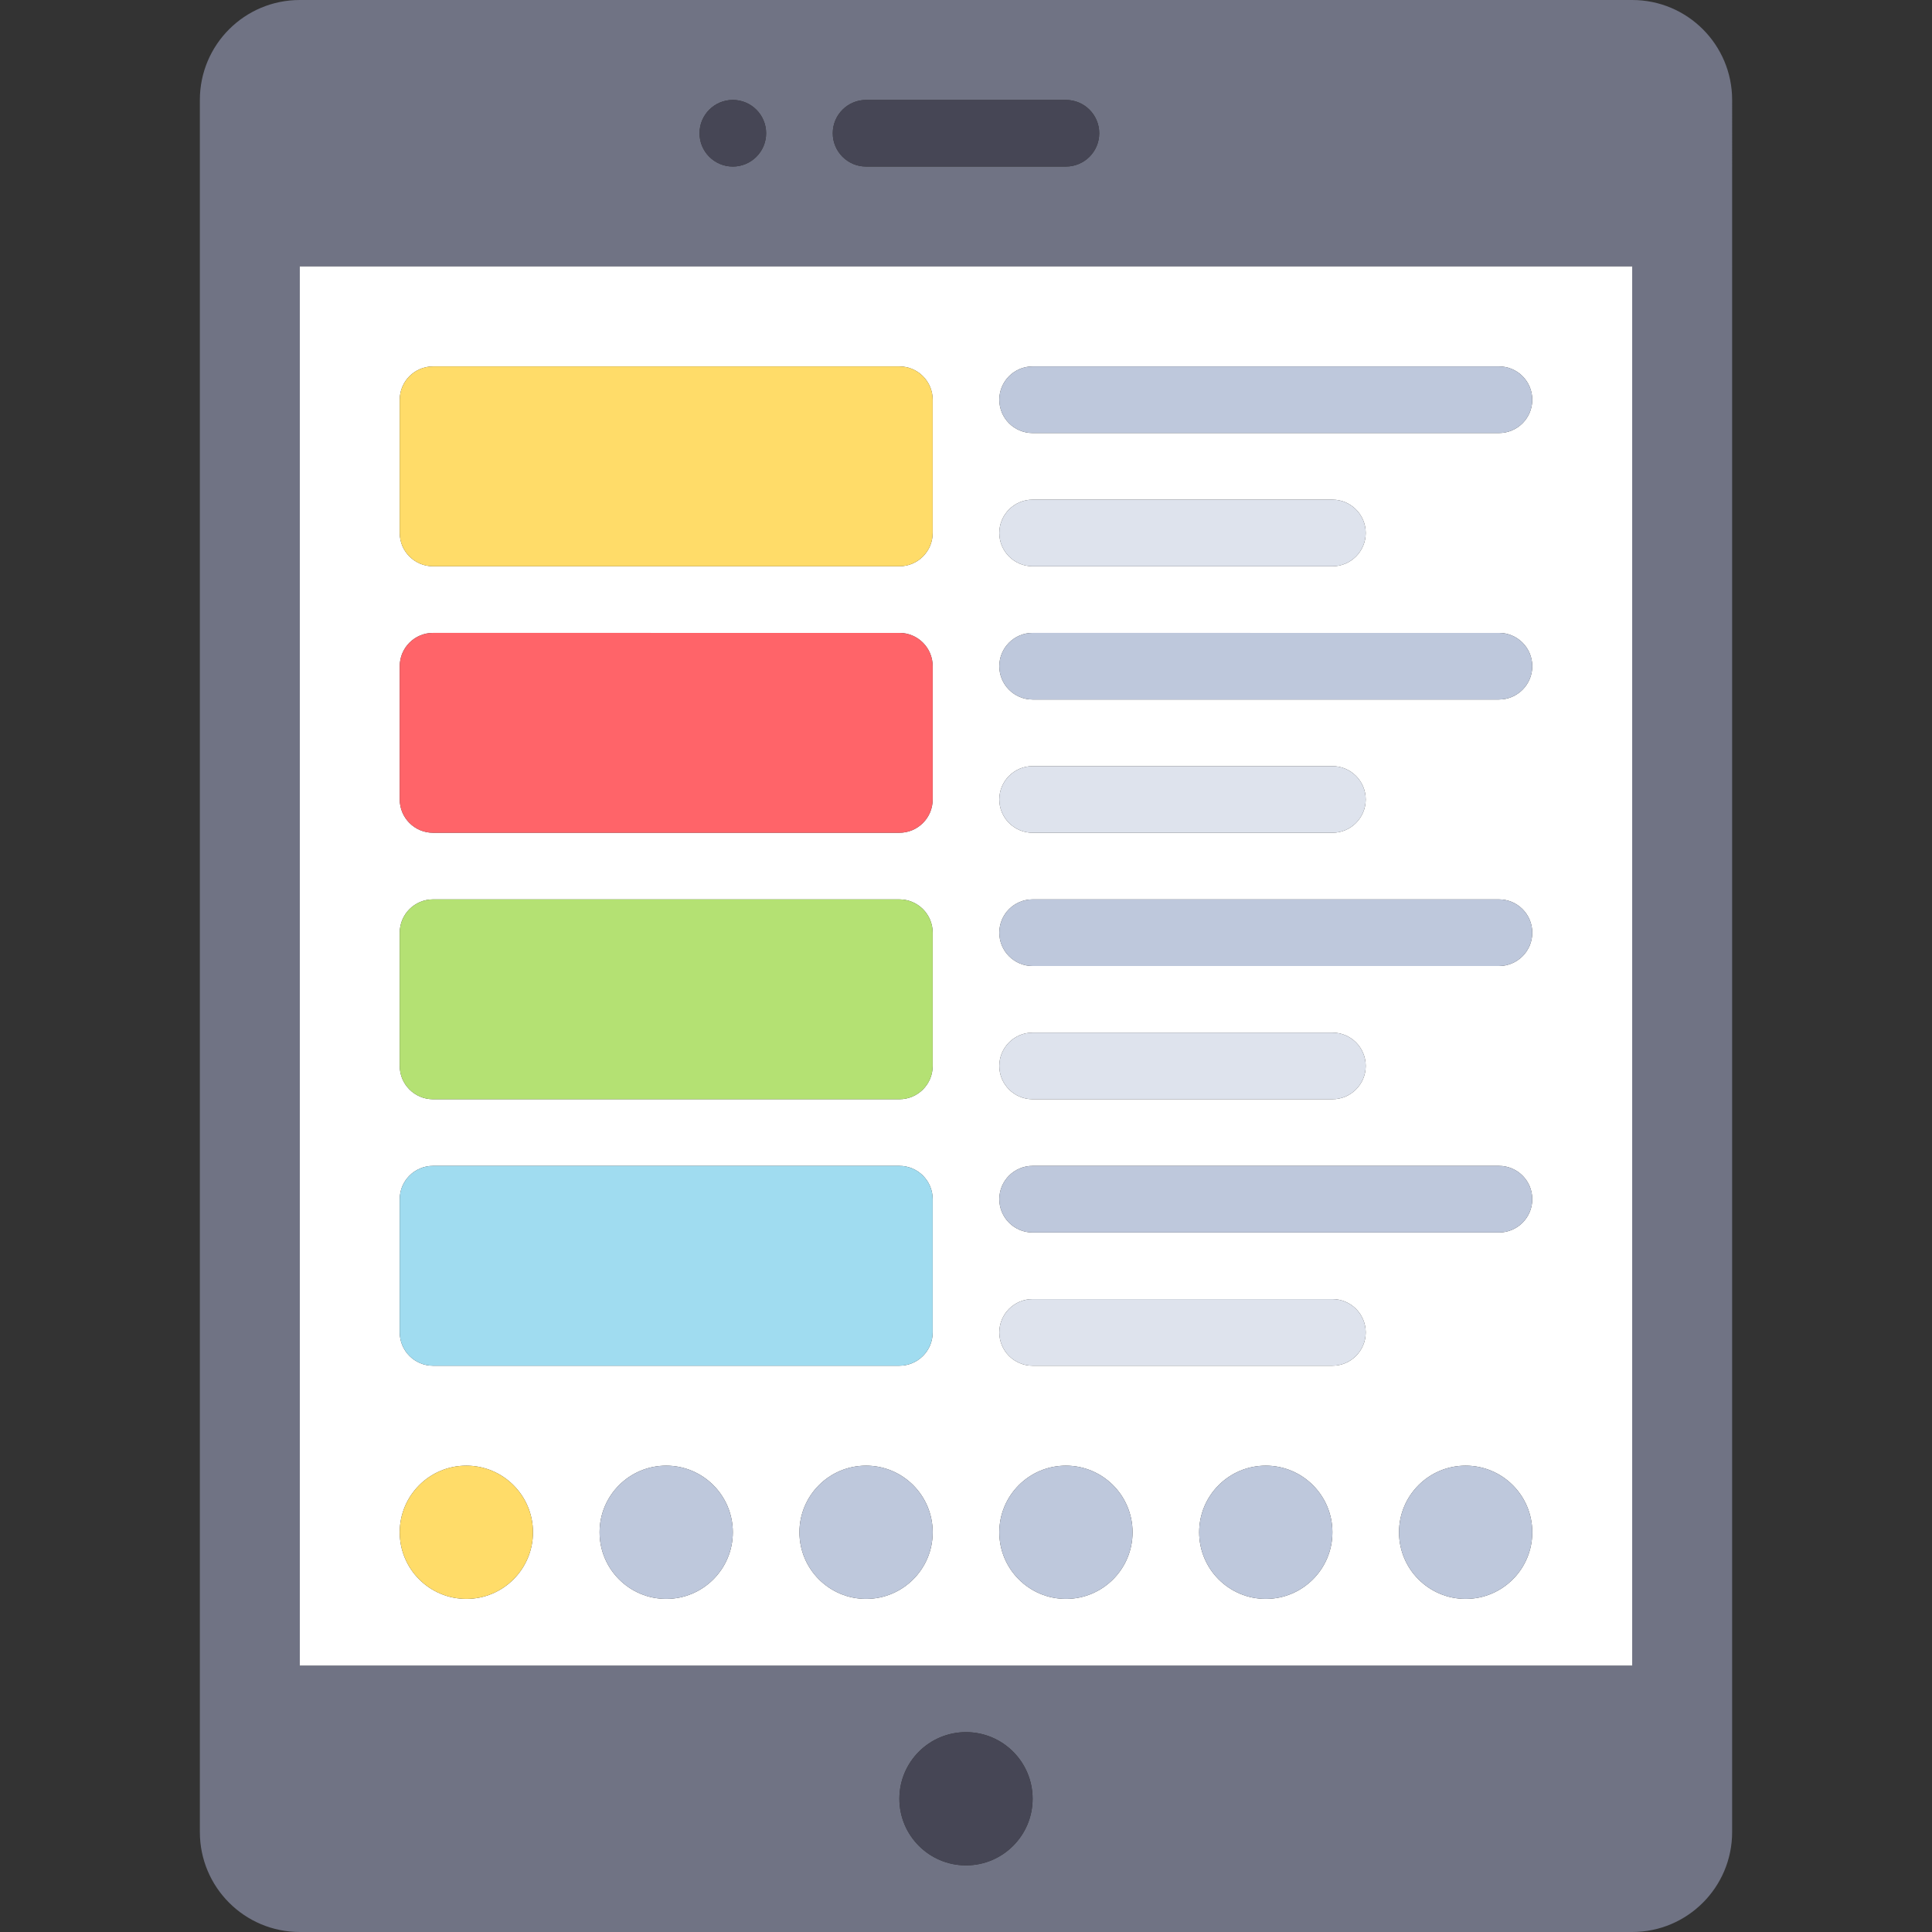<?xml version="1.0" encoding="iso-8859-1"?>
<!-- Generator: Adobe Illustrator 19.0.0, SVG Export Plug-In . SVG Version: 6.00 Build 0)  -->
<svg version="1.1" id="Capa_1" xmlns="http://www.w3.org/2000/svg" xmlns:xlink="http://www.w3.org/1999/xlink" x="0px" y="0px"
	 viewBox="0 0 464 464" style="enable-background:new 0 0 464 464;" xml:space="preserve">
<rect x="0" y="0" width="464" height="464" fill="#333333" stroke="none"/>
<g>
	<path style="fill:#707384;" d="M392,0H72C58.745,0,48,10.745,48,24v416c0,13.255,10.745,24,24,24h320c13.255,0,24-10.745,24-24V24
		C416,10.745,405.255,0,392,0z M208,24h48c4.418,0,8,3.582,8,8s-3.582,8-8,8h-48c-4.418,0-8-3.582-8-8S203.582,24,208,24z M176,24
		c4.418,0,8,3.582,8,8s-3.582,8-8,8s-8-3.582-8-8S171.582,24,176,24z M232,448c-8.837,0-16-7.164-16-16s7.163-16,16-16
		s16,7.164,16,16S240.837,448,232,448z M392,400H72V64h320V400z"/>
	<path style="fill:#FFFFFF;" d="M72,400h320V64H72V400z M160,384c-8.837,0-16-7.164-16-16s7.163-16,16-16s16,7.164,16,16
		S168.837,384,160,384z M208,384c-8.837,0-16-7.164-16-16s7.163-16,16-16s16,7.164,16,16S216.837,384,208,384z M304,384
		c-8.837,0-16-7.164-16-16s7.163-16,16-16s16,7.164,16,16S312.837,384,304,384z M352,384c-8.837,0-16-7.164-16-16s7.163-16,16-16
		s16,7.164,16,16S360.837,384,352,384z M240,96c0-4.418,3.582-8,8-8h112c4.418,0,8,3.582,8,8l0,0c0,4.418-3.582,8-8,8H248
		C243.582,104,240,100.418,240,96L240,96z M240,128c0-4.418,3.582-8,8-8h72c4.418,0,8,3.582,8,8l0,0c0,4.418-3.582,8-8,8h-72
		C243.582,136,240,132.418,240,128L240,128z M240,160c0-4.418,3.582-8,8-8h112c4.418,0,8,3.582,8,8l0,0c0,4.418-3.582,8-8,8H248
		C243.582,168,240,164.418,240,160L240,160z M240,192c0-4.418,3.582-8,8-8h72c4.418,0,8,3.582,8,8l0,0c0,4.418-3.582,8-8,8h-72
		C243.582,200,240,196.418,240,192L240,192z M240,224c0-4.418,3.582-8,8-8h112c4.418,0,8,3.582,8,8l0,0c0,4.418-3.582,8-8,8H248
		C243.582,232,240,228.418,240,224L240,224z M240,256c0-4.418,3.582-8,8-8h72c4.418,0,8,3.582,8,8l0,0c0,4.418-3.582,8-8,8h-72
		C243.582,264,240,260.418,240,256L240,256z M240,288c0-4.418,3.582-8,8-8h112c4.418,0,8,3.582,8,8l0,0c0,4.418-3.582,8-8,8H248
		C243.582,296,240,292.418,240,288L240,288z M240,320c0-4.418,3.582-8,8-8h72c4.418,0,8,3.582,8,8l0,0c0,4.418-3.582,8-8,8h-72
		C243.582,328,240,324.418,240,320L240,320z M256,352c8.837,0,16,7.164,16,16s-7.163,16-16,16s-16-7.164-16-16S247.163,352,256,352z
		 M96,96c0-4.418,3.582-8,8-8h112c4.418,0,8,3.582,8,8v32c0,4.418-3.582,8-8,8H104c-4.418,0-8-3.582-8-8V96z M96,160
		c0-4.418,3.582-8,8-8h112c4.418,0,8,3.582,8,8v32c0,4.418-3.582,8-8,8H104c-4.418,0-8-3.582-8-8V160z M96,224c0-4.418,3.582-8,8-8
		h112c4.418,0,8,3.582,8,8v32c0,4.418-3.582,8-8,8H104c-4.418,0-8-3.582-8-8V224z M96,288c0-4.418,3.582-8,8-8h112
		c4.418,0,8,3.582,8,8v32c0,4.418-3.582,8-8,8H104c-4.418,0-8-3.582-8-8V288z M112,352c8.837,0,16,7.164,16,16s-7.163,16-16,16
		s-16-7.164-16-16S103.163,352,112,352z"/>
	<path style="fill:#464655;" d="M208,40h48c4.418,0,8-3.582,8-8s-3.582-8-8-8h-48c-4.418,0-8,3.582-8,8S203.582,40,208,40z"/>
	<circle style="fill:#464655;" cx="176" cy="32" r="8"/>
	<circle style="fill:#464655;" cx="232" cy="432" r="16"/>
	<path style="fill:#FFDC69;" d="M104,136h112c4.418,0,8-3.582,8-8V96c0-4.418-3.582-8-8-8H104c-4.418,0-8,3.582-8,8v32
		C96,132.418,99.582,136,104,136z"/>
	<path style="fill:#BEC8DC;" d="M248,104h112c4.418,0,8-3.582,8-8l0,0c0-4.418-3.582-8-8-8H248c-4.418,0-8,3.582-8,8l0,0
		C240,100.418,243.582,104,248,104z"/>
	<path style="fill:#DEE3ED;" d="M248,136h72c4.418,0,8-3.582,8-8l0,0c0-4.418-3.582-8-8-8h-72c-4.418,0-8,3.582-8,8l0,0
		C240,132.418,243.582,136,248,136z"/>
	<path style="fill:#FF6469;" d="M104,200h112c4.418,0,8-3.582,8-8v-32c0-4.418-3.582-8-8-8H104c-4.418,0-8,3.582-8,8v32
		C96,196.418,99.582,200,104,200z"/>
	<path style="fill:#BEC8DC;" d="M248,168h112c4.418,0,8-3.582,8-8l0,0c0-4.418-3.582-8-8-8H248c-4.418,0-8,3.582-8,8l0,0
		C240,164.418,243.582,168,248,168z"/>
	<path style="fill:#DEE3ED;" d="M248,200h72c4.418,0,8-3.582,8-8l0,0c0-4.418-3.582-8-8-8h-72c-4.418,0-8,3.582-8,8l0,0
		C240,196.418,243.582,200,248,200z"/>
	<path style="fill:#B4E173;" d="M104,264h112c4.418,0,8-3.582,8-8v-32c0-4.418-3.582-8-8-8H104c-4.418,0-8,3.582-8,8v32
		C96,260.418,99.582,264,104,264z"/>
	<path style="fill:#BEC8DC;" d="M248,232h112c4.418,0,8-3.582,8-8l0,0c0-4.418-3.582-8-8-8H248c-4.418,0-8,3.582-8,8l0,0
		C240,228.418,243.582,232,248,232z"/>
	<path style="fill:#DEE3ED;" d="M248,264h72c4.418,0,8-3.582,8-8l0,0c0-4.418-3.582-8-8-8h-72c-4.418,0-8,3.582-8,8l0,0
		C240,260.418,243.582,264,248,264z"/>
	<path style="fill:#A0DCF0;" d="M104,328h112c4.418,0,8-3.582,8-8v-32c0-4.418-3.582-8-8-8H104c-4.418,0-8,3.582-8,8v32
		C96,324.418,99.582,328,104,328z"/>
	<path style="fill:#BEC8DC;" d="M248,296h112c4.418,0,8-3.582,8-8l0,0c0-4.418-3.582-8-8-8H248c-4.418,0-8,3.582-8,8l0,0
		C240,292.418,243.582,296,248,296z"/>
	<path style="fill:#DEE3ED;" d="M248,328h72c4.418,0,8-3.582,8-8l0,0c0-4.418-3.582-8-8-8h-72c-4.418,0-8,3.582-8,8l0,0
		C240,324.418,243.582,328,248,328z"/>
	<circle style="fill:#BEC8DC;" cx="160" cy="368" r="16"/>
	<circle style="fill:#FFDC69;" cx="112" cy="368" r="16"/>
	<circle style="fill:#BEC8DC;" cx="256" cy="368" r="16"/>
	<circle style="fill:#BEC8DC;" cx="208" cy="368" r="16"/>
	<circle style="fill:#BEC8DC;" cx="352" cy="368" r="16"/>
	<circle style="fill:#BEC8DC;" cx="304" cy="368" r="16"/>
</g>
<g>
</g>
<g>
</g>
<g>
</g>
<g>
</g>
<g>
</g>
<g>
</g>
<g>
</g>
<g>
</g>
<g>
</g>
<g>
</g>
<g>
</g>
<g>
</g>
<g>
</g>
<g>
</g>
<g>
</g>
</svg>
